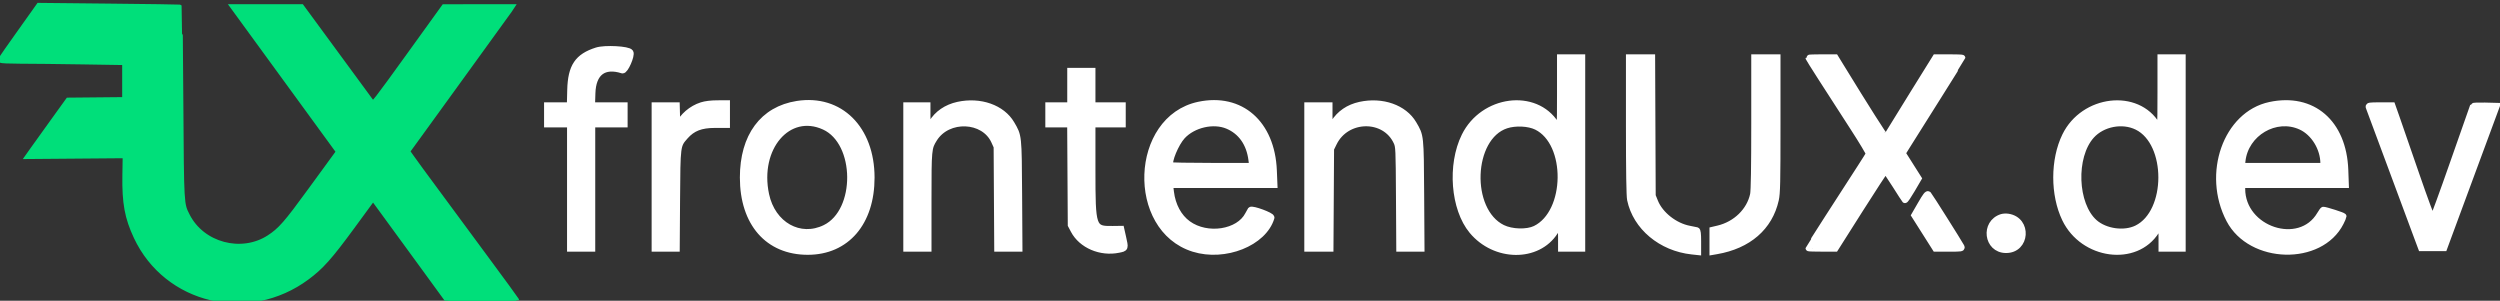 <?xml version="1.0" encoding="UTF-8"?>
<svg width="399px" height="48px" viewBox="0 0 399 48" version="1.1" xmlns="http://www.w3.org/2000/svg" xmlns:xlink="http://www.w3.org/1999/xlink">
    <rect x="0" y="0" width="399" height="48" fill="#333333" stroke="none"/>
    <!-- Generator: Sketch 53.2 (72643) - https://sketchapp.com -->
    <title>fux_1</title>
    <desc>Created with Sketch.</desc>
    <g id="Page-1" stroke="none" stroke-width="1" fill="none" fill-rule="evenodd">
        <g id="fux_1">
            <path stroke='#ffffff' stroke-width='1px' class="logo__text" d="M95.25,8.067 C92.184,9.039 91.122,10.626 91.03,14.375 L90.969,16.833 L89.151,16.833 L87.333,16.833 L87.333,18.333 L87.333,19.833 L89.167,19.833 L91,19.833 L91,29.75 L91,39.667 L92.75,39.667 L94.5,39.667 L94.5,29.75 L94.5,19.833 L97.083,19.833 L99.667,19.833 L99.667,18.333 L99.667,16.833 L97.066,16.833 L94.465,16.833 L94.527,14.875 C94.63,11.596 96.369,10.274 99.338,11.217 C99.759,11.351 100.877,8.809 100.596,8.354 C100.289,7.857 96.545,7.656 95.25,8.067 M249,14.833 C249,20.851 248.995,20.886 248.301,19.791 C245.037,14.643 236.706,15.736 233.759,21.699 C231.474,26.322 232.022,33.321 234.943,36.84 C238.595,41.238 245.397,41.316 248.172,36.991 C248.999,35.703 249.167,35.86 249.167,37.917 L249.167,39.667 L250.833,39.667 L252.5,39.667 L252.5,24.417 L252.5,9.167 L250.75,9.167 L249,9.167 L249,14.833 M260,20.075 C260,27.397 260.061,31.274 260.184,31.867 C261.092,36.22 265.113,39.583 270.042,40.111 L271,40.214 L271,38.519 C271,37.303 270.941,36.807 270.792,36.766 C270.677,36.735 270.149,36.629 269.619,36.529 C267.295,36.094 264.964,34.259 264.141,32.22 L263.75,31.25 L263.704,20.208 L263.658,9.167 L261.829,9.167 L260,9.167 L260,20.075 M280,19.658 C280,26.697 279.939,30.441 279.815,31.033 C279.266,33.658 277.04,35.826 274.208,36.494 L273.333,36.7 L273.333,38.441 L273.333,40.182 L273.958,40.074 C279.043,39.201 282.421,36.271 283.399,31.884 C283.63,30.85 283.667,29.193 283.667,19.925 L283.667,9.167 L281.833,9.167 L280,9.167 L280,19.658 M288.667,9.249 C288.667,9.337 291.57,13.877 295.789,20.385 C297.204,22.568 298.326,24.445 298.283,24.557 C298.24,24.668 297.621,25.657 296.907,26.755 C293.914,31.356 288.667,39.534 288.667,39.598 C288.667,39.636 289.623,39.666 290.792,39.664 L292.917,39.662 L296.849,33.456 C299.012,30.043 300.841,27.25 300.914,27.25 C300.986,27.25 301.693,28.277 302.486,29.532 C303.278,30.788 303.971,31.86 304.026,31.915 C304.082,31.971 304.592,31.219 305.161,30.246 L306.196,28.476 L304.921,26.465 L303.647,24.453 L304.383,23.268 C304.788,22.616 306.93,19.212 309.143,15.704 C311.356,12.195 313.167,9.289 313.167,9.245 C313.167,9.202 312.21,9.167 311.042,9.168 L308.917,9.17 L305.333,14.936 C303.362,18.108 301.604,20.957 301.426,21.268 C301.247,21.579 301.022,21.832 300.926,21.831 C300.779,21.828 297.876,17.257 293.81,10.626 L292.917,9.17 L290.792,9.168 C289.623,9.167 288.667,9.204 288.667,9.249 M344.833,14.833 C344.833,20.634 344.804,20.894 344.253,19.958 C341.13,14.66 332.543,15.661 329.61,21.667 C327.734,25.509 327.726,31.066 329.592,34.945 C332.462,40.913 340.871,42.044 344.121,36.9 C344.853,35.74 345,35.91 345,37.917 L345,39.667 L346.667,39.667 L348.333,39.667 L348.333,24.417 L348.333,9.167 L346.583,9.167 L344.833,9.167 L344.833,14.833 M170.833,14.083 L170.833,16.833 L169.083,16.833 L167.333,16.833 L167.333,18.333 L167.333,19.833 L169.077,19.833 L170.821,19.833 L170.869,27.875 L170.917,35.917 L171.366,36.768 C172.614,39.133 175.664,40.44 178.542,39.842 C179.645,39.613 179.629,39.659 179.215,37.815 L178.93,36.547 L177.59,36.565 C174.4,36.607 174.333,36.413 174.333,27.131 L174.333,19.833 L176.75,19.833 L179.167,19.833 L179.167,18.333 L179.167,16.833 L176.75,16.833 L174.333,16.833 L174.333,14.083 L174.333,11.333 L172.583,11.333 L170.833,11.333 L170.833,14.083 M111.985,16.816 C110.366,17.334 108.938,18.56 108.275,20 C108.114,20.35 108.076,20.129 108.036,18.625 L107.989,16.833 L106.244,16.833 L104.5,16.833 L104.5,28.25 L104.5,39.667 L106.242,39.667 L107.985,39.667 L108.038,31.875 C108.098,23.113 108.086,23.206 109.355,21.765 C110.525,20.435 111.863,19.917 114.122,19.917 L116,19.917 L116,18.208 L116,16.5 L114.458,16.509 C113.458,16.515 112.589,16.623 111.985,16.816 M127.25,16.605 C121.755,17.458 118.583,21.751 118.584,28.333 C118.585,35.608 122.567,40.167 128.918,40.167 C135.101,40.167 139.088,35.524 139.08,28.333 C139.072,20.53 134.049,15.55 127.25,16.605 M152.898,16.748 C151.061,17.148 149.569,18.171 148.725,19.611 C148.104,20.67 148,20.523 148,18.583 L148,16.833 L146.333,16.833 L144.667,16.833 L144.667,28.25 L144.667,39.667 L146.417,39.667 L148.167,39.667 L148.167,32.03 C148.167,23.787 148.183,23.61 149.091,22.16 C151.279,18.664 157.038,18.891 158.686,22.537 L159.083,23.417 L159.131,31.542 L159.179,39.667 L160.931,39.667 L162.683,39.667 L162.629,31.042 C162.569,21.527 162.592,21.74 161.428,19.754 C159.936,17.208 156.443,15.977 152.898,16.748 M191.333,16.737 C180.867,18.944 180.23,36.491 190.5,39.694 C195.491,41.25 201.706,38.766 202.901,34.737 C202.995,34.42 199.835,33.255 199.598,33.52 C199.567,33.555 199.388,33.883 199.202,34.25 C197.721,37.16 192.656,37.938 189.605,35.724 C188.108,34.637 187.119,32.8 186.86,30.625 L186.726,29.5 L195.053,29.5 L203.38,29.5 L203.286,27.208 C202.979,19.68 198.011,15.329 191.333,16.737 M217.065,16.748 C215.24,17.145 213.819,18.113 212.882,19.596 C212.226,20.635 212.167,20.551 212.167,18.583 L212.167,16.833 L210.417,16.833 L208.667,16.833 L208.667,28.25 L208.667,39.667 L210.494,39.667 L212.321,39.667 L212.369,31.708 L212.417,23.75 L212.879,22.81 C214.91,18.675 221.013,18.582 222.899,22.658 C223.238,23.392 223.252,23.685 223.298,31.542 L223.345,39.667 L225.098,39.667 L226.85,39.667 L226.796,31.042 C226.736,21.527 226.758,21.74 225.594,19.754 C224.102,17.208 220.61,15.977 217.065,16.748 M362.268,16.774 C355.315,18.264 351.967,27.728 355.798,35.063 C359.221,41.616 370.337,41.906 373.569,35.528 C373.806,35.06 374,34.61 374,34.528 C374,34.408 371.176,33.5 370.801,33.5 C370.744,33.5 370.505,33.83 370.268,34.234 C367.055,39.717 357.833,36.676 357.833,30.132 L357.833,29.5 L366.104,29.5 L374.375,29.5 L374.289,27.125 C374.014,19.574 369.068,15.315 362.268,16.774 M378.08,17.125 C378.144,17.285 379.768,21.654 381.69,26.833 C383.611,32.012 385.464,37 385.807,37.917 L386.43,39.583 L388.256,39.583 L390.081,39.583 L390.695,37.917 C391.033,37 392.919,31.9 394.886,26.583 L398.463,16.917 L396.609,16.869 C395.589,16.843 394.729,16.881 394.698,16.953 C394.667,17.024 393.241,21.09 391.529,25.988 C389.817,30.885 388.342,34.915 388.25,34.944 C388.158,34.973 386.967,31.754 385.602,27.79 C384.238,23.826 382.824,19.74 382.46,18.708 L381.799,16.833 L379.881,16.833 C378.123,16.833 377.974,16.857 378.08,17.125 M131.559,20.218 C137.022,22.718 137.12,33.702 131.703,36.369 C127.663,38.358 123.273,35.896 122.25,31.069 C120.662,23.572 125.801,17.582 131.559,20.218 M195.917,20.069 C198.082,20.977 199.429,22.897 199.754,25.542 L199.872,26.5 L193.362,26.5 C189.782,26.5 186.821,26.444 186.782,26.375 C186.443,25.778 187.637,22.886 188.697,21.736 C190.423,19.864 193.649,19.119 195.917,20.069 M245.226,20.231 C250.484,22.803 250.354,33.923 245.036,36.519 C243.718,37.162 241.267,37.092 239.798,36.369 C234.162,33.596 234.587,21.901 240.392,19.999 C241.861,19.518 243.977,19.62 245.226,20.231 M341.066,20.234 C346.293,22.792 346.271,33.878 341.034,36.45 C339.033,37.433 336,37.014 334.298,35.52 C331.045,32.664 330.768,24.989 333.797,21.637 C335.546,19.7 338.722,19.087 341.066,20.234 M367.219,20.215 C369.305,21.169 370.833,23.661 370.833,26.106 L370.833,26.5 L364.312,26.5 L357.791,26.5 L357.874,25.708 C358.344,21.241 363.211,18.379 367.219,20.215 M306.555,32.595 L305.538,34.357 L307.22,37.012 L308.902,39.667 L311.04,39.667 C313.139,39.667 313.175,39.66 312.997,39.328 C312.637,38.655 307.962,31.245 307.769,31.042 C307.614,30.879 307.352,31.215 306.555,32.595 M319.486,34.654 C316.577,35.571 317.107,39.845 320.134,39.882 C323.466,39.922 323.794,35.112 320.494,34.607 C320.177,34.558 319.723,34.579 319.486,34.654" id="path0" fill="#ffffff"></path>
            <path stroke='#00df7a' stroke-width='1px' class="logo__icon" d="M3.25,5.176 C1.6,7.494 0.225,9.453 0.194,9.529 C0.164,9.605 1.514,9.667 3.194,9.667 C4.875,9.667 9.344,9.717 13.125,9.777 L20,9.888 L20,12.941 L20,15.995 L15.464,16.039 L10.927,16.083 L8.465,19.5 C7.111,21.379 5.69,23.358 5.308,23.898 L4.614,24.879 L12.348,24.814 L20.083,24.75 L20.031,27.975 C19.961,32.38 20.385,34.7 21.823,37.769 C26.635,48.036 39.622,51.11 48.954,44.191 C51.208,42.52 52.583,40.975 56.149,36.112 L59.539,31.487 L61.061,33.561 C61.898,34.702 64.608,38.413 67.083,41.809 L71.583,47.984 L76.958,47.992 C79.915,47.996 82.333,47.962 82.333,47.915 C82.333,47.869 80.1,44.812 77.371,41.124 C66.57,26.525 64.918,24.267 64.953,24.152 C64.973,24.086 68.59,19.075 72.992,13.015 C77.393,6.955 81.117,1.81 81.266,1.582 L81.538,1.167 L76.228,1.173 L70.917,1.179 L65.26,9.024 C60.123,16.149 59.584,16.84 59.38,16.559 C59.256,16.389 56.664,12.858 53.619,8.712 L48.083,1.174 L42.718,1.17 L37.353,1.167 L43.459,9.542 C46.818,14.148 50.6,19.336 51.865,21.07 L54.163,24.223 L53.776,24.737 C53.563,25.019 51.698,27.575 49.631,30.417 C45.778,35.715 44.813,36.815 42.99,37.994 C38.523,40.88 32.199,39.186 29.815,34.463 C28.854,32.559 28.871,32.865 28.762,16.428 C28.707,8.093 28.643,1.255 28.621,1.232 C28.599,1.21 23.556,1.139 17.415,1.076 L6.25,0.96 L3.25,5.176" id="path1" fill="#00df7a"></path>
        </g>
    </g>
</svg>